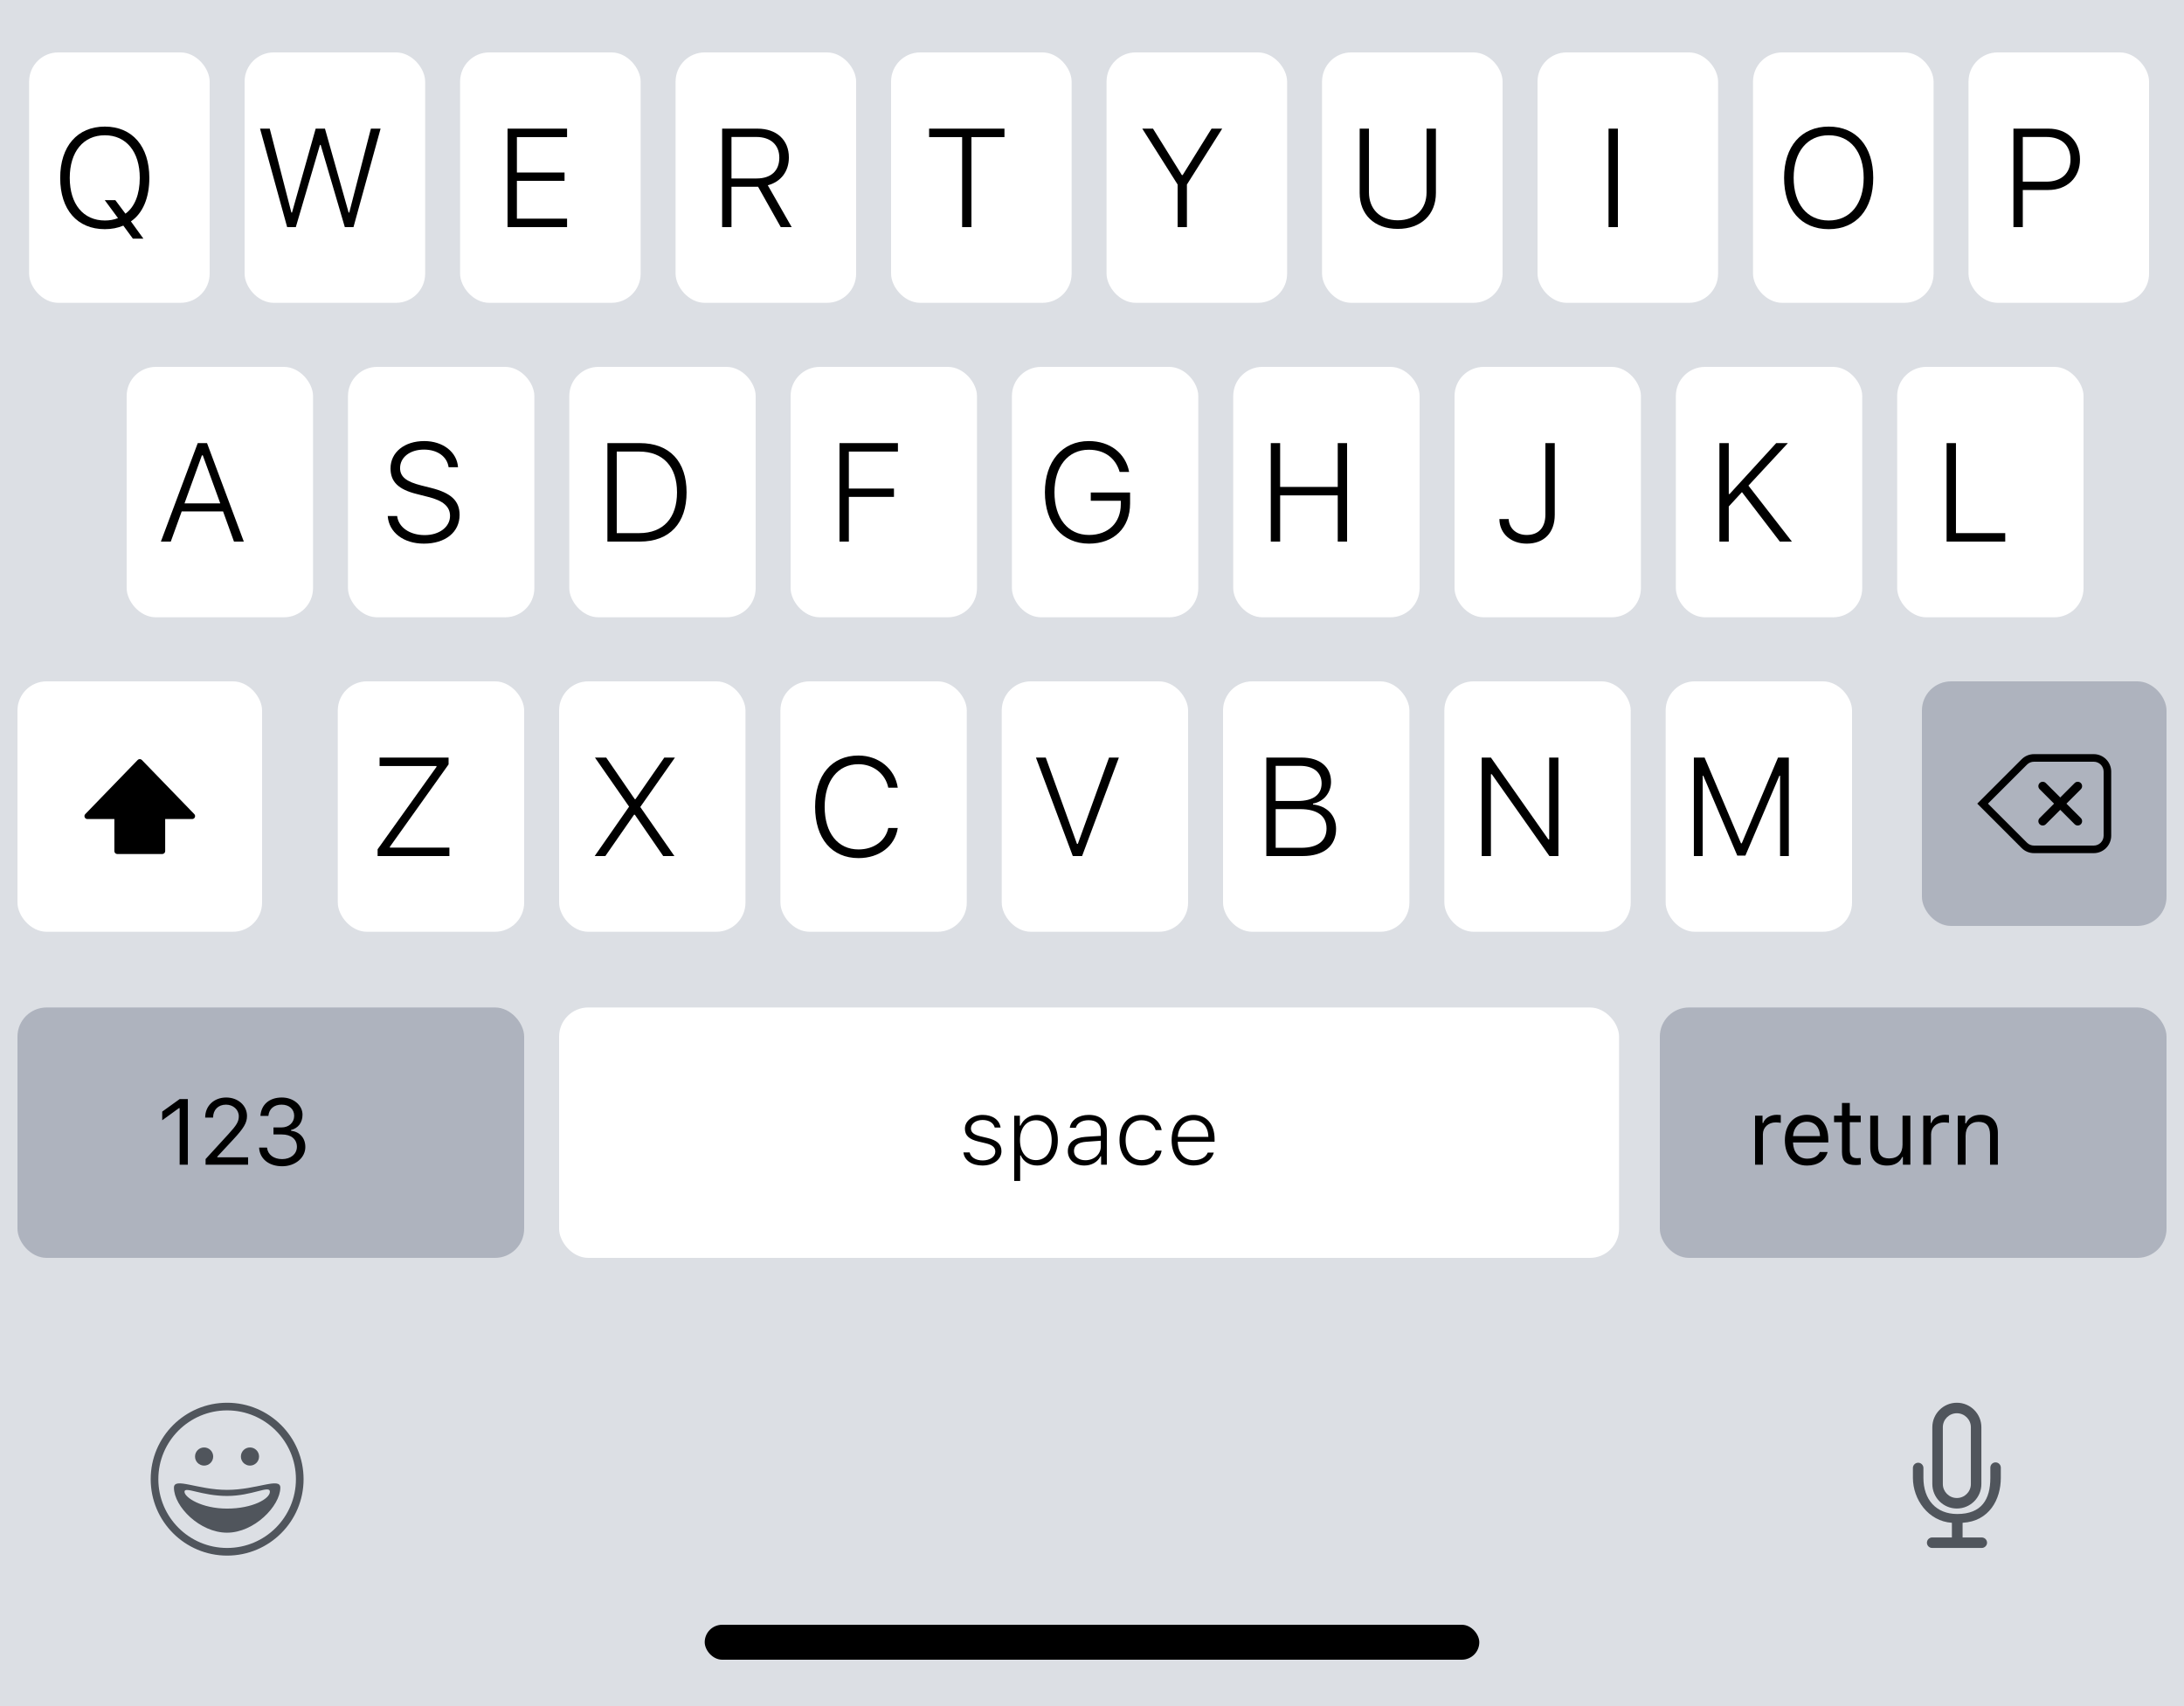 <svg width="375" height="293" viewBox="0 0 375 293" fill="none" xmlns="http://www.w3.org/2000/svg">
<g filter="url(#filter0_b)">
<rect width="375" height="293" fill="#CED2D9" fill-opacity="0.7"/>
<g filter="url(#filter1_b)">
<g filter="url(#filter2_d)">
<rect x="58" y="116" width="32" height="43" rx="5" fill="white"/>
<path d="M64.836 146H77.164V144.547H66.945V144.406L77.023 130.262V129.09H65.176V130.543H74.949V130.684L64.836 144.84V146Z" fill="black"/>
</g>
<g filter="url(#filter3_d)">
<rect x="96" y="116" width="32" height="43" rx="5" fill="white"/>
<path d="M102.109 146H103.938L108.871 138.898H109L113.875 146H115.797L109.938 137.574L115.891 129.09H114.062L109.117 136.227H108.988L104.09 129.09H102.156L108.016 137.516L102.109 146Z" fill="black"/>
</g>
<g filter="url(#filter4_d)">
<rect x="134" y="116" width="32" height="43" rx="5" fill="white"/>
<path d="M147.41 146.352C150.996 146.352 153.668 144.289 154.148 141.184H152.52C152.051 143.41 150.023 144.863 147.41 144.863C143.848 144.863 141.598 142.027 141.598 137.551C141.598 133.074 143.859 130.227 147.398 130.227C149.941 130.227 152.027 131.867 152.52 134.258H154.148C153.691 131.047 150.879 128.738 147.398 128.738C142.816 128.738 139.957 132.125 139.957 137.551C139.957 142.977 142.816 146.352 147.41 146.352Z" fill="black"/>
</g>
<g filter="url(#filter5_d)">
<rect x="172" y="116" width="32" height="43" rx="5" fill="white"/>
<path d="M185.797 146L192.113 129.09H190.426L185.07 143.902H184.918L179.562 129.09H177.875L184.203 146H185.797Z" fill="black"/>
</g>
<g filter="url(#filter6_d)">
<rect x="210" y="116" width="32" height="43" rx="5" fill="white"/>
<path d="M223.645 146C227.312 146 229.41 144.266 229.41 141.324C229.41 139.004 227.828 137.398 225.449 137.141V136.988C227.242 136.672 228.543 135.16 228.543 133.262C228.543 130.695 226.633 129.09 223.516 129.09H217.434V146H223.645ZM219.039 130.508H223.211C225.52 130.508 226.926 131.621 226.926 133.52C226.926 135.488 225.438 136.543 222.824 136.543H219.039V130.508ZM219.039 144.582V137.938H223.223C226.164 137.938 227.77 139.098 227.77 141.242C227.77 143.41 226.258 144.582 223.422 144.582H219.039Z" fill="black"/>
</g>
<g filter="url(#filter7_d)">
<rect x="248" y="116" width="32" height="43" rx="5" fill="white"/>
<path d="M255.996 146V131.949H256.148L266.039 146H267.586V129.09H266.004V143.129H265.852L255.996 129.09H254.414V146H255.996Z" fill="black"/>
</g>
<g filter="url(#filter8_d)">
<rect x="286" y="116" width="32" height="43" rx="5" fill="white"/>
<path d="M307.145 146V129.09H305.293L299.07 143.809H298.93L292.684 129.09H290.844V146H292.355V132.207H292.461L298.297 145.918H299.691L305.527 132.207H305.645V146H307.145Z" fill="black"/>
</g>
<g filter="url(#filter9_d)">
<rect x="21.75" y="62" width="32" height="43" rx="5" fill="white"/>
<path d="M40.176 92H41.863L35.547 75.09H33.953L27.625 92H29.324L31.199 86.82H38.301L40.176 92ZM34.668 77.188H34.82L37.82 85.438H31.68L34.668 77.188Z" fill="black"/>
</g>
<g filter="url(#filter10_d)">
<rect x="59.75" y="62" width="32" height="43" rx="5" fill="white"/>
<path d="M66.574 87.606C66.773 90.43 69.293 92.352 72.785 92.352C76.488 92.352 78.914 90.371 78.914 87.418C78.914 85.027 77.484 83.644 73.992 82.777L72.316 82.356C69.738 81.711 68.695 80.856 68.695 79.379C68.695 77.539 70.371 76.203 72.797 76.203C75.141 76.203 76.769 77.422 77.027 79.227H78.644C78.469 76.648 76.078 74.738 72.844 74.738C69.41 74.738 67.055 76.695 67.055 79.426C67.055 81.723 68.391 83.047 71.566 83.832L73.5 84.324C76.113 84.969 77.273 86 77.273 87.594C77.273 89.469 75.457 90.887 72.926 90.887C70.348 90.887 68.414 89.551 68.191 87.606H66.574Z" fill="black"/>
</g>
<g filter="url(#filter11_d)">
<rect x="97.75" y="62" width="32" height="43" rx="5" fill="white"/>
<path d="M104.293 75.09V92H109.859C115.027 92 117.887 88.801 117.887 83.539C117.887 78.289 115.016 75.09 109.859 75.09H104.293ZM105.898 76.543H109.766C113.891 76.543 116.246 79.18 116.246 83.551C116.246 87.922 113.902 90.547 109.766 90.547H105.898V76.543Z" fill="black"/>
</g>
<g filter="url(#filter12_d)">
<rect x="135.75" y="62" width="32" height="43" rx="5" fill="white"/>
<path d="M145.75 92V84.324H153.496V82.894H145.75V76.543H154.176V75.09H144.145V92H145.75Z" fill="black"/>
</g>
<g filter="url(#filter13_d)">
<rect x="173.75" y="62" width="32" height="43" rx="5" fill="white"/>
<path d="M194.039 85.449V83.574H187.289V84.992H192.445V85.578C192.445 88.766 190.301 90.863 186.984 90.863C183.375 90.863 181.055 87.981 181.055 83.539C181.055 79.109 183.375 76.227 186.949 76.227C189.621 76.227 191.543 77.621 192.246 80.035H193.875C193.266 76.812 190.559 74.738 186.949 74.738C182.402 74.738 179.414 78.242 179.414 83.539C179.414 88.871 182.402 92.352 186.984 92.352C191.262 92.352 194.039 89.633 194.039 85.449Z" fill="black"/>
</g>
<g filter="url(#filter14_d)">
<rect x="211.75" y="62" width="32" height="43" rx="5" fill="white"/>
<path d="M231.301 92V75.09H229.695V82.613H219.805V75.09H218.199V92H219.805V84.066H229.695V92H231.301Z" fill="black"/>
</g>
<g filter="url(#filter15_d)">
<rect x="249.75" y="62" width="32" height="43" rx="5" fill="white"/>
<path d="M257.453 88.133C257.477 90.629 259.422 92.352 262.152 92.352C265.117 92.352 266.957 90.488 266.957 87.394V75.09H265.352V87.336C265.352 89.598 264.18 90.863 262.141 90.863C260.371 90.863 259.117 89.738 259.047 88.133H257.453Z" fill="black"/>
</g>
<g filter="url(#filter16_d)">
<rect x="287.75" y="62" width="32" height="43" rx="5" fill="white"/>
<path d="M296.836 92V85.965L299.098 83.504L305.602 92H307.676L300.211 82.391L306.984 75.09H304.98L296.977 83.832H296.836V75.09H295.23V92H296.836Z" fill="black"/>
</g>
<g filter="url(#filter17_d)">
<rect x="325.75" y="62" width="32" height="43" rx="5" fill="white"/>
<path d="M344.305 90.547H335.844V75.09H334.238V92H344.305V90.547Z" fill="black"/>
</g>
<g filter="url(#filter18_d)">
<rect x="5" y="8" width="31" height="43" rx="5" fill="white"/>
<path d="M18 38.352C19.16 38.352 20.238 38.141 21.176 37.742L22.816 39.98H24.621L22.477 37.016C24.516 35.633 25.641 32.973 25.641 29.551C25.641 24.125 22.711 20.738 18 20.738C13.289 20.738 10.336 24.113 10.336 29.551C10.336 35 13.254 38.352 18 38.352ZM18.012 36.863C14.309 36.863 11.977 34.051 11.977 29.551C11.977 25.062 14.309 22.227 18 22.227C21.68 22.227 24 25.062 24 29.551C24 32.363 23.121 34.555 21.539 35.691L19.805 33.371H17.988L20.262 36.453C19.559 36.734 18.809 36.863 18.012 36.863Z" fill="black"/>
</g>
<g filter="url(#filter19_d)">
<rect x="42" y="8" width="31" height="43" rx="5" fill="white"/>
<path d="M54.941 23.879H55.059L59.207 38H60.695L65.348 21.09H63.684L59.969 35.504H59.863L55.797 21.09H54.203L50.137 35.504H50.031L46.316 21.09H44.652L49.305 38H50.793L54.941 23.879Z" fill="black"/>
</g>
<g filter="url(#filter20_d)">
<rect x="79" y="8" width="31" height="43" rx="5" fill="white"/>
<path d="M97.367 36.547H88.754V30.055H96.934V28.625H88.754V22.543H97.367V21.09H87.148V38H97.367V36.547Z" fill="black"/>
</g>
<g filter="url(#filter21_d)">
<rect x="116" y="8" width="31" height="43" rx="5" fill="white"/>
<path d="M125.598 22.52H129.852C132.312 22.52 133.812 23.867 133.812 26.082C133.812 28.344 132.371 29.645 129.922 29.645H125.598V22.52ZM125.598 31.074H129.922C130.004 31.074 130.086 31.074 130.168 31.074L134.059 38H135.934L131.832 30.816C134.094 30.219 135.453 28.426 135.453 26.035C135.453 23.023 133.344 21.09 130.051 21.09H123.992V38H125.598V31.074Z" fill="black"/>
</g>
<g filter="url(#filter22_d)">
<rect x="153" y="8" width="31" height="43" rx="5" fill="white"/>
<path d="M166.797 38V22.543H172.469V21.09H159.531V22.543H165.203V38H166.797Z" fill="black"/>
</g>
<g filter="url(#filter23_d)">
<rect x="190" y="8" width="31" height="43" rx="5" fill="white"/>
<path d="M203.797 38V30.688L209.855 21.09H208.027L203.07 29.059H202.93L197.973 21.09H196.133L202.203 30.688V38H203.797Z" fill="black"/>
</g>
<g filter="url(#filter24_d)">
<rect x="227" y="8" width="31" height="43" rx="5" fill="white"/>
<path d="M235.055 21.09H233.461V32.141C233.461 35.809 235.957 38.305 240 38.305C244.043 38.305 246.551 35.809 246.551 32.141V21.09H244.945V32.035C244.945 34.871 243.059 36.828 240 36.828C236.941 36.828 235.055 34.871 235.055 32.035V21.09Z" fill="black"/>
</g>
<g filter="url(#filter25_d)">
<rect x="264" y="8" width="31" height="43" rx="5" fill="white"/>
<path d="M277.797 38V21.09H276.191V38H277.797Z" fill="black"/>
</g>
<g filter="url(#filter26_d)">
<rect x="301" y="8" width="31" height="43" rx="5" fill="white"/>
<path d="M314 20.738C309.289 20.738 306.336 24.125 306.336 29.539C306.336 34.941 309.23 38.352 314 38.352C318.758 38.352 321.641 34.93 321.641 29.539C321.641 24.137 318.746 20.738 314 20.738ZM314 22.227C317.703 22.227 320 25.062 320 29.539C320 33.992 317.715 36.863 314 36.863C310.262 36.863 307.977 33.992 307.977 29.539C307.977 25.062 310.309 22.227 314 22.227Z" fill="black"/>
</g>
<g filter="url(#filter27_d)">
<rect x="338" y="8" width="31" height="43" rx="5" fill="white"/>
<path d="M345.715 21.09V38H347.32V31.625H351.703C354.926 31.625 357.141 29.492 357.141 26.387C357.141 23.234 354.961 21.09 351.727 21.09H345.715ZM347.32 22.52H351.34C353.977 22.52 355.512 23.949 355.512 26.387C355.512 28.766 353.941 30.195 351.34 30.195H347.32V22.52Z" fill="black"/>
</g>
<g filter="url(#filter28_d)">
<rect x="3" y="116" width="42" height="43" rx="5" fill="white"/>
<path d="M19.637 139.643H15.001C14.559 139.643 14.335 139.112 14.642 138.795L23.641 129.502C23.837 129.299 24.163 129.299 24.359 129.502L33.358 138.795C33.665 139.112 33.441 139.643 32.999 139.643H28.363V145.15C28.363 145.426 28.139 145.65 27.863 145.65H20.137C19.861 145.65 19.637 145.426 19.637 145.15V139.643Z" fill="black"/>
</g>
<g filter="url(#filter29_d)">
<rect x="330" y="116" width="42" height="42" rx="5" fill="#AEB3BE"/>
<path d="M350.214 134.525C349.922 134.232 349.922 133.757 350.214 133.464C350.507 133.172 350.982 133.172 351.275 133.464L353.75 135.939L356.225 133.464C356.518 133.172 356.993 133.172 357.286 133.464C357.578 133.757 357.578 134.232 357.286 134.525L354.811 137L357.286 139.475C357.578 139.768 357.578 140.243 357.286 140.536C356.993 140.828 356.518 140.828 356.225 140.536L353.75 138.061L351.275 140.536C350.982 140.828 350.507 140.828 350.214 140.536C349.922 140.243 349.922 139.768 350.214 139.475L352.689 137L350.214 134.525Z" fill="black"/>
<path fill-rule="evenodd" clip-rule="evenodd" d="M347.121 129.379L339.5 137L347.121 144.621C347.684 145.184 348.447 145.5 349.243 145.5H359.5C361.157 145.5 362.5 144.157 362.5 142.5V131.5C362.5 129.843 361.157 128.5 359.5 128.5H349.243C348.447 128.5 347.684 128.816 347.121 129.379ZM359.5 144.2H349.243C348.792 144.2 348.359 144.021 348.041 143.702L341.339 137L348.041 130.298C348.359 129.979 348.792 129.8 349.243 129.8H359.5C360.439 129.8 361.2 130.561 361.2 131.5V142.5C361.2 143.439 360.439 144.2 359.5 144.2Z" fill="black"/>
</g>
</g>
<rect x="121" y="279" width="133" height="6" rx="3" fill="black"/>
<path fill-rule="evenodd" clip-rule="evenodd" d="M335.998 240.875C333.677 240.875 331.787 242.759 331.787 245.084V254.83C331.787 257.155 333.672 259.039 335.998 259.039C338.319 259.039 340.209 257.155 340.209 254.83V245.084C340.209 242.759 338.323 240.875 335.998 240.875ZM333.592 245.078V254.836C333.592 256.15 334.669 257.234 335.998 257.234C337.336 257.234 338.404 256.16 338.404 254.836V245.078C338.404 243.764 337.327 242.68 335.998 242.68C334.66 242.68 333.592 243.754 333.592 245.078Z" fill="#50555C"/>
<path d="M336.984 264.007V261.49C341.578 261.228 343.547 257.46 343.547 253.778V252.08C343.548 252.067 343.548 252.053 343.547 252.04L343.547 252.02C343.547 251.521 343.14 251.117 342.641 251.117C342.143 251.117 341.749 251.521 341.749 252.02V253.777C341.749 257.459 340.266 259.98 336.066 259.98C332.391 259.98 330.258 257.459 330.258 253.777V252.08C330.258 251.581 329.854 251.177 329.355 251.177C328.857 251.177 328.453 251.581 328.453 252.08V253.778C328.453 257.464 331.078 261.228 335.147 261.49V264.007H331.765C331.273 264.007 330.859 264.411 330.859 264.91C330.859 265.412 331.265 265.812 331.765 265.812H340.266C340.757 265.812 341.184 265.408 341.184 264.91C341.184 264.408 340.766 264.007 340.266 264.007H336.984Z" fill="#50555C"/>
<path fill-rule="evenodd" clip-rule="evenodd" d="M39 267.125C31.751 267.125 25.875 261.249 25.875 254C25.875 246.751 31.751 240.875 39 240.875C46.249 240.875 52.125 246.751 52.125 254C52.125 261.249 46.249 267.125 39 267.125ZM39 265.812C45.524 265.812 50.812 260.524 50.812 254C50.812 247.476 45.524 242.188 39 242.188C32.476 242.188 27.188 247.476 27.188 254C27.188 260.524 32.476 265.812 39 265.812ZM38.984 263.188C34.307 263.188 29.867 258.701 29.867 255.459C29.867 253.598 33.91 255.837 38.984 255.837C44.059 255.837 48.146 253.601 48.133 255.459C48.11 258.601 43.662 263.188 38.984 263.188ZM38.984 259.053C43.334 259.053 46.342 257.372 46.342 256.159C46.342 254.947 43.334 256.882 38.984 256.882C34.635 256.882 31.677 255.179 31.677 256.159C31.677 257.139 34.635 259.053 38.984 259.053ZM35.046 251.67C34.185 251.67 33.487 250.972 33.487 250.112C33.487 249.251 34.185 248.553 35.046 248.553C35.907 248.553 36.605 249.251 36.605 250.112C36.605 250.972 35.907 251.67 35.046 251.67ZM42.921 251.67C42.06 251.67 41.362 250.972 41.362 250.112C41.362 249.251 42.06 248.553 42.921 248.553C43.782 248.553 44.48 249.251 44.48 250.112C44.48 250.972 43.782 251.67 42.921 251.67Z" fill="#50555C"/>
<g filter="url(#filter30_d)">
<rect x="96" y="172" width="182" height="43" rx="5" fill="white"/>
<path d="M165.68 192.812C165.68 194 166.414 194.641 167.977 195.016L169.25 195.32C170.375 195.586 170.898 196.016 170.898 196.75C170.898 197.633 169.969 198.266 168.734 198.266C167.516 198.266 166.711 197.734 166.484 196.891H165.422C165.594 198.273 166.867 199.141 168.703 199.141C170.539 199.141 171.953 198.125 171.953 196.672C171.953 195.453 171.164 194.797 169.539 194.406L168.383 194.133C167.258 193.867 166.711 193.469 166.711 192.773C166.711 191.93 167.609 191.32 168.711 191.32C169.828 191.32 170.609 191.836 170.797 192.625H171.805C171.617 191.289 170.414 190.445 168.719 190.445C167.023 190.445 165.68 191.461 165.68 192.812ZM178.094 190.445C176.812 190.445 175.727 191.156 175.211 192.305H175.117V190.586H174.141V201.789H175.164V197.398H175.258C175.727 198.484 176.789 199.141 178.094 199.141C180.219 199.141 181.633 197.406 181.633 194.789C181.633 192.172 180.227 190.445 178.094 190.445ZM177.867 198.211C176.227 198.211 175.133 196.852 175.133 194.789C175.133 192.727 176.227 191.367 177.875 191.367C179.531 191.367 180.578 192.695 180.578 194.797C180.578 196.891 179.531 198.211 177.867 198.211ZM186.359 198.234C185.227 198.234 184.406 197.625 184.406 196.656C184.406 195.695 185.094 195.164 186.523 195.062L189.016 194.883V195.867C189.016 197.203 187.867 198.234 186.359 198.234ZM186.188 199.141C187.422 199.141 188.453 198.555 188.969 197.555H189.062V199H190.047V193.227C190.047 191.477 188.93 190.445 186.953 190.445C185.188 190.445 183.883 191.328 183.688 192.664H184.727C184.93 191.852 185.766 191.359 186.922 191.359C188.289 191.359 189.016 192.031 189.016 193.234V194.047L186.383 194.219C184.438 194.352 183.352 195.203 183.352 196.672C183.352 198.18 184.539 199.141 186.188 199.141ZM199.461 193.062C199.211 191.594 197.938 190.445 196.008 190.445C193.688 190.445 192.219 192.133 192.219 194.766C192.219 197.438 193.695 199.141 196.016 199.141C197.938 199.141 199.195 198.086 199.453 196.578H198.414C198.156 197.609 197.25 198.211 196.008 198.211C194.344 198.211 193.273 196.867 193.273 194.766C193.273 192.688 194.336 191.367 196.008 191.367C197.297 191.367 198.164 192.094 198.422 193.062H199.461ZM204.922 191.352C206.445 191.352 207.453 192.484 207.477 194.219H202.234C202.328 192.484 203.391 191.352 204.922 191.352ZM207.375 196.922C207.016 197.75 206.156 198.227 204.961 198.227C203.336 198.227 202.281 197.008 202.227 195.109V195.062H208.547V194.609C208.547 192.039 207.172 190.445 204.93 190.445C202.641 190.445 201.172 192.156 201.172 194.797C201.172 197.453 202.625 199.141 204.938 199.141C206.703 199.141 208 198.289 208.414 196.922H207.375Z" fill="black"/>
</g>
<g filter="url(#filter31_d)">
<rect x="285" y="172" width="87" height="43" rx="5" fill="#AEB3BE"/>
<path d="M301.351 199H302.694V193.781C302.694 192.594 303.624 191.734 304.905 191.734C305.171 191.734 305.655 191.781 305.765 191.812V190.469C305.593 190.445 305.312 190.43 305.093 190.43C303.976 190.43 303.007 191.008 302.757 191.828H302.632V190.578H301.351V199ZM310.249 191.617C311.585 191.617 312.476 192.602 312.507 194.094H307.867C307.968 192.602 308.906 191.617 310.249 191.617ZM312.468 196.82C312.117 197.562 311.382 197.961 310.296 197.961C308.867 197.961 307.937 196.906 307.867 195.242V195.18H313.921V194.664C313.921 192.047 312.538 190.43 310.265 190.43C307.952 190.43 306.468 192.148 306.468 194.797C306.468 197.461 307.929 199.148 310.265 199.148C312.109 199.148 313.406 198.266 313.812 196.82H312.468ZM316.273 188.398V190.578H314.914V191.703H316.273V196.812C316.273 198.422 316.968 199.062 318.703 199.062C318.968 199.062 319.226 199.031 319.492 198.984V197.852C319.242 197.875 319.109 197.883 318.867 197.883C317.992 197.883 317.617 197.461 317.617 196.469V191.703H319.492V190.578H317.617V188.398H316.273ZM328.016 190.578H326.672V195.562C326.672 197.039 325.859 197.922 324.375 197.922C323.031 197.922 322.469 197.219 322.469 195.703V190.578H321.125V196.031C321.125 198.023 322.109 199.148 324 199.148C325.289 199.148 326.188 198.617 326.609 197.68H326.734V199H328.016V190.578ZM330.227 199H331.571V193.781C331.571 192.594 332.5 191.734 333.782 191.734C334.047 191.734 334.532 191.781 334.641 191.812V190.469C334.469 190.445 334.188 190.43 333.969 190.43C332.852 190.43 331.883 191.008 331.633 191.828H331.508V190.578H330.227V199ZM336.157 199H337.501V194.016C337.501 192.539 338.368 191.641 339.712 191.641C341.055 191.641 341.696 192.359 341.696 193.875V199H343.04V193.547C343.04 191.547 341.985 190.43 340.094 190.43C338.805 190.43 337.985 190.977 337.563 191.906H337.438V190.578H336.157V199Z" fill="black"/>
</g>
<g filter="url(#filter32_d)">
<rect x="3" y="172" width="87" height="43" rx="5" fill="#AEB3BE"/>
<path d="M30.847 199H32.253V187.727H30.855L27.855 189.883V191.367L30.722 189.289H30.847V199ZM35.23 190.898V190.906H36.59V190.898C36.59 189.57 37.48 188.688 38.801 188.688C40.043 188.688 41.004 189.555 41.004 190.68C41.004 191.586 40.652 192.195 39.199 193.773L35.301 198.031V199H42.597V197.734H37.316V197.609L40.027 194.695C41.879 192.711 42.41 191.797 42.41 190.625C42.41 188.836 40.863 187.461 38.84 187.461C36.746 187.461 35.23 188.898 35.23 190.898ZM46.957 193.805H48.387C49.988 193.805 50.981 194.617 50.981 195.922C50.981 197.156 49.926 198.039 48.442 198.039C46.988 198.039 45.973 197.266 45.848 196.062H44.488C44.59 197.992 46.168 199.266 48.457 199.266C50.684 199.266 52.426 197.82 52.426 195.961C52.426 194.422 51.496 193.359 49.965 193.164V193.039C51.199 192.742 51.942 191.758 51.942 190.414C51.942 188.773 50.371 187.461 48.403 187.461C46.254 187.461 44.856 188.664 44.715 190.617H46.082C46.199 189.406 47.051 188.688 48.348 188.688C49.645 188.688 50.512 189.453 50.512 190.602C50.512 191.773 49.606 192.602 48.324 192.602H46.957V193.805Z" fill="black"/>
</g>
</g>
<defs>
<filter id="filter0_b" x="-70" y="-70" width="515" height="433" filterUnits="userSpaceOnUse" color-interpolation-filters="sRGB">
<feFlood flood-opacity="0" result="BackgroundImageFix"/>
<feGaussianBlur in="BackgroundImage" stdDeviation="35"/>
<feComposite in2="SourceAlpha" operator="in" result="effect1_backgroundBlur"/>
<feBlend mode="normal" in="SourceGraphic" in2="effect1_backgroundBlur" result="shape"/>
</filter>
<filter id="filter1_b" x="-70" y="-70" width="515" height="309" filterUnits="userSpaceOnUse" color-interpolation-filters="sRGB">
<feFlood flood-opacity="0" result="BackgroundImageFix"/>
<feGaussianBlur in="BackgroundImage" stdDeviation="35"/>
<feComposite in2="SourceAlpha" operator="in" result="effect1_backgroundBlur"/>
<feBlend mode="normal" in="SourceGraphic" in2="effect1_backgroundBlur" result="shape"/>
</filter>
<filter id="filter2_d" x="58" y="116" width="32" height="44" filterUnits="userSpaceOnUse" color-interpolation-filters="sRGB">
<feFlood flood-opacity="0" result="BackgroundImageFix"/>
<feColorMatrix in="SourceAlpha" type="matrix" values="0 0 0 0 0 0 0 0 0 0 0 0 0 0 0 0 0 0 127 0"/>
<feOffset dy="1"/>
<feColorMatrix type="matrix" values="0 0 0 0 0 0 0 0 0 0 0 0 0 0 0 0 0 0 0.3 0"/>
<feBlend mode="normal" in2="BackgroundImageFix" result="effect1_dropShadow"/>
<feBlend mode="normal" in="SourceGraphic" in2="effect1_dropShadow" result="shape"/>
</filter>
<filter id="filter3_d" x="96" y="116" width="32" height="44" filterUnits="userSpaceOnUse" color-interpolation-filters="sRGB">
<feFlood flood-opacity="0" result="BackgroundImageFix"/>
<feColorMatrix in="SourceAlpha" type="matrix" values="0 0 0 0 0 0 0 0 0 0 0 0 0 0 0 0 0 0 127 0"/>
<feOffset dy="1"/>
<feColorMatrix type="matrix" values="0 0 0 0 0 0 0 0 0 0 0 0 0 0 0 0 0 0 0.3 0"/>
<feBlend mode="normal" in2="BackgroundImageFix" result="effect1_dropShadow"/>
<feBlend mode="normal" in="SourceGraphic" in2="effect1_dropShadow" result="shape"/>
</filter>
<filter id="filter4_d" x="134" y="116" width="32" height="44" filterUnits="userSpaceOnUse" color-interpolation-filters="sRGB">
<feFlood flood-opacity="0" result="BackgroundImageFix"/>
<feColorMatrix in="SourceAlpha" type="matrix" values="0 0 0 0 0 0 0 0 0 0 0 0 0 0 0 0 0 0 127 0"/>
<feOffset dy="1"/>
<feColorMatrix type="matrix" values="0 0 0 0 0 0 0 0 0 0 0 0 0 0 0 0 0 0 0.3 0"/>
<feBlend mode="normal" in2="BackgroundImageFix" result="effect1_dropShadow"/>
<feBlend mode="normal" in="SourceGraphic" in2="effect1_dropShadow" result="shape"/>
</filter>
<filter id="filter5_d" x="172" y="116" width="32" height="44" filterUnits="userSpaceOnUse" color-interpolation-filters="sRGB">
<feFlood flood-opacity="0" result="BackgroundImageFix"/>
<feColorMatrix in="SourceAlpha" type="matrix" values="0 0 0 0 0 0 0 0 0 0 0 0 0 0 0 0 0 0 127 0"/>
<feOffset dy="1"/>
<feColorMatrix type="matrix" values="0 0 0 0 0 0 0 0 0 0 0 0 0 0 0 0 0 0 0.3 0"/>
<feBlend mode="normal" in2="BackgroundImageFix" result="effect1_dropShadow"/>
<feBlend mode="normal" in="SourceGraphic" in2="effect1_dropShadow" result="shape"/>
</filter>
<filter id="filter6_d" x="210" y="116" width="32" height="44" filterUnits="userSpaceOnUse" color-interpolation-filters="sRGB">
<feFlood flood-opacity="0" result="BackgroundImageFix"/>
<feColorMatrix in="SourceAlpha" type="matrix" values="0 0 0 0 0 0 0 0 0 0 0 0 0 0 0 0 0 0 127 0"/>
<feOffset dy="1"/>
<feColorMatrix type="matrix" values="0 0 0 0 0 0 0 0 0 0 0 0 0 0 0 0 0 0 0.3 0"/>
<feBlend mode="normal" in2="BackgroundImageFix" result="effect1_dropShadow"/>
<feBlend mode="normal" in="SourceGraphic" in2="effect1_dropShadow" result="shape"/>
</filter>
<filter id="filter7_d" x="248" y="116" width="32" height="44" filterUnits="userSpaceOnUse" color-interpolation-filters="sRGB">
<feFlood flood-opacity="0" result="BackgroundImageFix"/>
<feColorMatrix in="SourceAlpha" type="matrix" values="0 0 0 0 0 0 0 0 0 0 0 0 0 0 0 0 0 0 127 0"/>
<feOffset dy="1"/>
<feColorMatrix type="matrix" values="0 0 0 0 0 0 0 0 0 0 0 0 0 0 0 0 0 0 0.3 0"/>
<feBlend mode="normal" in2="BackgroundImageFix" result="effect1_dropShadow"/>
<feBlend mode="normal" in="SourceGraphic" in2="effect1_dropShadow" result="shape"/>
</filter>
<filter id="filter8_d" x="286" y="116" width="32" height="44" filterUnits="userSpaceOnUse" color-interpolation-filters="sRGB">
<feFlood flood-opacity="0" result="BackgroundImageFix"/>
<feColorMatrix in="SourceAlpha" type="matrix" values="0 0 0 0 0 0 0 0 0 0 0 0 0 0 0 0 0 0 127 0"/>
<feOffset dy="1"/>
<feColorMatrix type="matrix" values="0 0 0 0 0 0 0 0 0 0 0 0 0 0 0 0 0 0 0.3 0"/>
<feBlend mode="normal" in2="BackgroundImageFix" result="effect1_dropShadow"/>
<feBlend mode="normal" in="SourceGraphic" in2="effect1_dropShadow" result="shape"/>
</filter>
<filter id="filter9_d" x="21.75" y="62" width="32" height="44" filterUnits="userSpaceOnUse" color-interpolation-filters="sRGB">
<feFlood flood-opacity="0" result="BackgroundImageFix"/>
<feColorMatrix in="SourceAlpha" type="matrix" values="0 0 0 0 0 0 0 0 0 0 0 0 0 0 0 0 0 0 127 0"/>
<feOffset dy="1"/>
<feColorMatrix type="matrix" values="0 0 0 0 0 0 0 0 0 0 0 0 0 0 0 0 0 0 0.3 0"/>
<feBlend mode="normal" in2="BackgroundImageFix" result="effect1_dropShadow"/>
<feBlend mode="normal" in="SourceGraphic" in2="effect1_dropShadow" result="shape"/>
</filter>
<filter id="filter10_d" x="59.75" y="62" width="32" height="44" filterUnits="userSpaceOnUse" color-interpolation-filters="sRGB">
<feFlood flood-opacity="0" result="BackgroundImageFix"/>
<feColorMatrix in="SourceAlpha" type="matrix" values="0 0 0 0 0 0 0 0 0 0 0 0 0 0 0 0 0 0 127 0"/>
<feOffset dy="1"/>
<feColorMatrix type="matrix" values="0 0 0 0 0 0 0 0 0 0 0 0 0 0 0 0 0 0 0.3 0"/>
<feBlend mode="normal" in2="BackgroundImageFix" result="effect1_dropShadow"/>
<feBlend mode="normal" in="SourceGraphic" in2="effect1_dropShadow" result="shape"/>
</filter>
<filter id="filter11_d" x="97.75" y="62" width="32" height="44" filterUnits="userSpaceOnUse" color-interpolation-filters="sRGB">
<feFlood flood-opacity="0" result="BackgroundImageFix"/>
<feColorMatrix in="SourceAlpha" type="matrix" values="0 0 0 0 0 0 0 0 0 0 0 0 0 0 0 0 0 0 127 0"/>
<feOffset dy="1"/>
<feColorMatrix type="matrix" values="0 0 0 0 0 0 0 0 0 0 0 0 0 0 0 0 0 0 0.3 0"/>
<feBlend mode="normal" in2="BackgroundImageFix" result="effect1_dropShadow"/>
<feBlend mode="normal" in="SourceGraphic" in2="effect1_dropShadow" result="shape"/>
</filter>
<filter id="filter12_d" x="135.75" y="62" width="32" height="44" filterUnits="userSpaceOnUse" color-interpolation-filters="sRGB">
<feFlood flood-opacity="0" result="BackgroundImageFix"/>
<feColorMatrix in="SourceAlpha" type="matrix" values="0 0 0 0 0 0 0 0 0 0 0 0 0 0 0 0 0 0 127 0"/>
<feOffset dy="1"/>
<feColorMatrix type="matrix" values="0 0 0 0 0 0 0 0 0 0 0 0 0 0 0 0 0 0 0.3 0"/>
<feBlend mode="normal" in2="BackgroundImageFix" result="effect1_dropShadow"/>
<feBlend mode="normal" in="SourceGraphic" in2="effect1_dropShadow" result="shape"/>
</filter>
<filter id="filter13_d" x="173.75" y="62" width="32" height="44" filterUnits="userSpaceOnUse" color-interpolation-filters="sRGB">
<feFlood flood-opacity="0" result="BackgroundImageFix"/>
<feColorMatrix in="SourceAlpha" type="matrix" values="0 0 0 0 0 0 0 0 0 0 0 0 0 0 0 0 0 0 127 0"/>
<feOffset dy="1"/>
<feColorMatrix type="matrix" values="0 0 0 0 0 0 0 0 0 0 0 0 0 0 0 0 0 0 0.3 0"/>
<feBlend mode="normal" in2="BackgroundImageFix" result="effect1_dropShadow"/>
<feBlend mode="normal" in="SourceGraphic" in2="effect1_dropShadow" result="shape"/>
</filter>
<filter id="filter14_d" x="211.75" y="62" width="32" height="44" filterUnits="userSpaceOnUse" color-interpolation-filters="sRGB">
<feFlood flood-opacity="0" result="BackgroundImageFix"/>
<feColorMatrix in="SourceAlpha" type="matrix" values="0 0 0 0 0 0 0 0 0 0 0 0 0 0 0 0 0 0 127 0"/>
<feOffset dy="1"/>
<feColorMatrix type="matrix" values="0 0 0 0 0 0 0 0 0 0 0 0 0 0 0 0 0 0 0.3 0"/>
<feBlend mode="normal" in2="BackgroundImageFix" result="effect1_dropShadow"/>
<feBlend mode="normal" in="SourceGraphic" in2="effect1_dropShadow" result="shape"/>
</filter>
<filter id="filter15_d" x="249.75" y="62" width="32" height="44" filterUnits="userSpaceOnUse" color-interpolation-filters="sRGB">
<feFlood flood-opacity="0" result="BackgroundImageFix"/>
<feColorMatrix in="SourceAlpha" type="matrix" values="0 0 0 0 0 0 0 0 0 0 0 0 0 0 0 0 0 0 127 0"/>
<feOffset dy="1"/>
<feColorMatrix type="matrix" values="0 0 0 0 0 0 0 0 0 0 0 0 0 0 0 0 0 0 0.3 0"/>
<feBlend mode="normal" in2="BackgroundImageFix" result="effect1_dropShadow"/>
<feBlend mode="normal" in="SourceGraphic" in2="effect1_dropShadow" result="shape"/>
</filter>
<filter id="filter16_d" x="287.75" y="62" width="32" height="44" filterUnits="userSpaceOnUse" color-interpolation-filters="sRGB">
<feFlood flood-opacity="0" result="BackgroundImageFix"/>
<feColorMatrix in="SourceAlpha" type="matrix" values="0 0 0 0 0 0 0 0 0 0 0 0 0 0 0 0 0 0 127 0"/>
<feOffset dy="1"/>
<feColorMatrix type="matrix" values="0 0 0 0 0 0 0 0 0 0 0 0 0 0 0 0 0 0 0.3 0"/>
<feBlend mode="normal" in2="BackgroundImageFix" result="effect1_dropShadow"/>
<feBlend mode="normal" in="SourceGraphic" in2="effect1_dropShadow" result="shape"/>
</filter>
<filter id="filter17_d" x="325.75" y="62" width="32" height="44" filterUnits="userSpaceOnUse" color-interpolation-filters="sRGB">
<feFlood flood-opacity="0" result="BackgroundImageFix"/>
<feColorMatrix in="SourceAlpha" type="matrix" values="0 0 0 0 0 0 0 0 0 0 0 0 0 0 0 0 0 0 127 0"/>
<feOffset dy="1"/>
<feColorMatrix type="matrix" values="0 0 0 0 0 0 0 0 0 0 0 0 0 0 0 0 0 0 0.3 0"/>
<feBlend mode="normal" in2="BackgroundImageFix" result="effect1_dropShadow"/>
<feBlend mode="normal" in="SourceGraphic" in2="effect1_dropShadow" result="shape"/>
</filter>
<filter id="filter18_d" x="5" y="8" width="31" height="44" filterUnits="userSpaceOnUse" color-interpolation-filters="sRGB">
<feFlood flood-opacity="0" result="BackgroundImageFix"/>
<feColorMatrix in="SourceAlpha" type="matrix" values="0 0 0 0 0 0 0 0 0 0 0 0 0 0 0 0 0 0 127 0"/>
<feOffset dy="1"/>
<feColorMatrix type="matrix" values="0 0 0 0 0 0 0 0 0 0 0 0 0 0 0 0 0 0 0.3 0"/>
<feBlend mode="normal" in2="BackgroundImageFix" result="effect1_dropShadow"/>
<feBlend mode="normal" in="SourceGraphic" in2="effect1_dropShadow" result="shape"/>
</filter>
<filter id="filter19_d" x="42" y="8" width="31" height="44" filterUnits="userSpaceOnUse" color-interpolation-filters="sRGB">
<feFlood flood-opacity="0" result="BackgroundImageFix"/>
<feColorMatrix in="SourceAlpha" type="matrix" values="0 0 0 0 0 0 0 0 0 0 0 0 0 0 0 0 0 0 127 0"/>
<feOffset dy="1"/>
<feColorMatrix type="matrix" values="0 0 0 0 0 0 0 0 0 0 0 0 0 0 0 0 0 0 0.3 0"/>
<feBlend mode="normal" in2="BackgroundImageFix" result="effect1_dropShadow"/>
<feBlend mode="normal" in="SourceGraphic" in2="effect1_dropShadow" result="shape"/>
</filter>
<filter id="filter20_d" x="79" y="8" width="31" height="44" filterUnits="userSpaceOnUse" color-interpolation-filters="sRGB">
<feFlood flood-opacity="0" result="BackgroundImageFix"/>
<feColorMatrix in="SourceAlpha" type="matrix" values="0 0 0 0 0 0 0 0 0 0 0 0 0 0 0 0 0 0 127 0"/>
<feOffset dy="1"/>
<feColorMatrix type="matrix" values="0 0 0 0 0 0 0 0 0 0 0 0 0 0 0 0 0 0 0.3 0"/>
<feBlend mode="normal" in2="BackgroundImageFix" result="effect1_dropShadow"/>
<feBlend mode="normal" in="SourceGraphic" in2="effect1_dropShadow" result="shape"/>
</filter>
<filter id="filter21_d" x="116" y="8" width="31" height="44" filterUnits="userSpaceOnUse" color-interpolation-filters="sRGB">
<feFlood flood-opacity="0" result="BackgroundImageFix"/>
<feColorMatrix in="SourceAlpha" type="matrix" values="0 0 0 0 0 0 0 0 0 0 0 0 0 0 0 0 0 0 127 0"/>
<feOffset dy="1"/>
<feColorMatrix type="matrix" values="0 0 0 0 0 0 0 0 0 0 0 0 0 0 0 0 0 0 0.3 0"/>
<feBlend mode="normal" in2="BackgroundImageFix" result="effect1_dropShadow"/>
<feBlend mode="normal" in="SourceGraphic" in2="effect1_dropShadow" result="shape"/>
</filter>
<filter id="filter22_d" x="153" y="8" width="31" height="44" filterUnits="userSpaceOnUse" color-interpolation-filters="sRGB">
<feFlood flood-opacity="0" result="BackgroundImageFix"/>
<feColorMatrix in="SourceAlpha" type="matrix" values="0 0 0 0 0 0 0 0 0 0 0 0 0 0 0 0 0 0 127 0"/>
<feOffset dy="1"/>
<feColorMatrix type="matrix" values="0 0 0 0 0 0 0 0 0 0 0 0 0 0 0 0 0 0 0.3 0"/>
<feBlend mode="normal" in2="BackgroundImageFix" result="effect1_dropShadow"/>
<feBlend mode="normal" in="SourceGraphic" in2="effect1_dropShadow" result="shape"/>
</filter>
<filter id="filter23_d" x="190" y="8" width="31" height="44" filterUnits="userSpaceOnUse" color-interpolation-filters="sRGB">
<feFlood flood-opacity="0" result="BackgroundImageFix"/>
<feColorMatrix in="SourceAlpha" type="matrix" values="0 0 0 0 0 0 0 0 0 0 0 0 0 0 0 0 0 0 127 0"/>
<feOffset dy="1"/>
<feColorMatrix type="matrix" values="0 0 0 0 0 0 0 0 0 0 0 0 0 0 0 0 0 0 0.3 0"/>
<feBlend mode="normal" in2="BackgroundImageFix" result="effect1_dropShadow"/>
<feBlend mode="normal" in="SourceGraphic" in2="effect1_dropShadow" result="shape"/>
</filter>
<filter id="filter24_d" x="227" y="8" width="31" height="44" filterUnits="userSpaceOnUse" color-interpolation-filters="sRGB">
<feFlood flood-opacity="0" result="BackgroundImageFix"/>
<feColorMatrix in="SourceAlpha" type="matrix" values="0 0 0 0 0 0 0 0 0 0 0 0 0 0 0 0 0 0 127 0"/>
<feOffset dy="1"/>
<feColorMatrix type="matrix" values="0 0 0 0 0 0 0 0 0 0 0 0 0 0 0 0 0 0 0.3 0"/>
<feBlend mode="normal" in2="BackgroundImageFix" result="effect1_dropShadow"/>
<feBlend mode="normal" in="SourceGraphic" in2="effect1_dropShadow" result="shape"/>
</filter>
<filter id="filter25_d" x="264" y="8" width="31" height="44" filterUnits="userSpaceOnUse" color-interpolation-filters="sRGB">
<feFlood flood-opacity="0" result="BackgroundImageFix"/>
<feColorMatrix in="SourceAlpha" type="matrix" values="0 0 0 0 0 0 0 0 0 0 0 0 0 0 0 0 0 0 127 0"/>
<feOffset dy="1"/>
<feColorMatrix type="matrix" values="0 0 0 0 0 0 0 0 0 0 0 0 0 0 0 0 0 0 0.3 0"/>
<feBlend mode="normal" in2="BackgroundImageFix" result="effect1_dropShadow"/>
<feBlend mode="normal" in="SourceGraphic" in2="effect1_dropShadow" result="shape"/>
</filter>
<filter id="filter26_d" x="301" y="8" width="31" height="44" filterUnits="userSpaceOnUse" color-interpolation-filters="sRGB">
<feFlood flood-opacity="0" result="BackgroundImageFix"/>
<feColorMatrix in="SourceAlpha" type="matrix" values="0 0 0 0 0 0 0 0 0 0 0 0 0 0 0 0 0 0 127 0"/>
<feOffset dy="1"/>
<feColorMatrix type="matrix" values="0 0 0 0 0 0 0 0 0 0 0 0 0 0 0 0 0 0 0.3 0"/>
<feBlend mode="normal" in2="BackgroundImageFix" result="effect1_dropShadow"/>
<feBlend mode="normal" in="SourceGraphic" in2="effect1_dropShadow" result="shape"/>
</filter>
<filter id="filter27_d" x="338" y="8" width="31" height="44" filterUnits="userSpaceOnUse" color-interpolation-filters="sRGB">
<feFlood flood-opacity="0" result="BackgroundImageFix"/>
<feColorMatrix in="SourceAlpha" type="matrix" values="0 0 0 0 0 0 0 0 0 0 0 0 0 0 0 0 0 0 127 0"/>
<feOffset dy="1"/>
<feColorMatrix type="matrix" values="0 0 0 0 0 0 0 0 0 0 0 0 0 0 0 0 0 0 0.3 0"/>
<feBlend mode="normal" in2="BackgroundImageFix" result="effect1_dropShadow"/>
<feBlend mode="normal" in="SourceGraphic" in2="effect1_dropShadow" result="shape"/>
</filter>
<filter id="filter28_d" x="3" y="116" width="42" height="44" filterUnits="userSpaceOnUse" color-interpolation-filters="sRGB">
<feFlood flood-opacity="0" result="BackgroundImageFix"/>
<feColorMatrix in="SourceAlpha" type="matrix" values="0 0 0 0 0 0 0 0 0 0 0 0 0 0 0 0 0 0 127 0"/>
<feOffset dy="1"/>
<feColorMatrix type="matrix" values="0 0 0 0 0 0 0 0 0 0 0 0 0 0 0 0 0 0 0.3 0"/>
<feBlend mode="normal" in2="BackgroundImageFix" result="effect1_dropShadow"/>
<feBlend mode="normal" in="SourceGraphic" in2="effect1_dropShadow" result="shape"/>
</filter>
<filter id="filter29_d" x="330" y="116" width="42" height="43" filterUnits="userSpaceOnUse" color-interpolation-filters="sRGB">
<feFlood flood-opacity="0" result="BackgroundImageFix"/>
<feColorMatrix in="SourceAlpha" type="matrix" values="0 0 0 0 0 0 0 0 0 0 0 0 0 0 0 0 0 0 127 0"/>
<feOffset dy="1"/>
<feColorMatrix type="matrix" values="0 0 0 0 0 0 0 0 0 0 0 0 0 0 0 0 0 0 0.3 0"/>
<feBlend mode="normal" in2="BackgroundImageFix" result="effect1_dropShadow"/>
<feBlend mode="normal" in="SourceGraphic" in2="effect1_dropShadow" result="shape"/>
</filter>
<filter id="filter30_d" x="96" y="172" width="182" height="44" filterUnits="userSpaceOnUse" color-interpolation-filters="sRGB">
<feFlood flood-opacity="0" result="BackgroundImageFix"/>
<feColorMatrix in="SourceAlpha" type="matrix" values="0 0 0 0 0 0 0 0 0 0 0 0 0 0 0 0 0 0 127 0"/>
<feOffset dy="1"/>
<feColorMatrix type="matrix" values="0 0 0 0 0 0 0 0 0 0 0 0 0 0 0 0 0 0 0.3 0"/>
<feBlend mode="normal" in2="BackgroundImageFix" result="effect1_dropShadow"/>
<feBlend mode="normal" in="SourceGraphic" in2="effect1_dropShadow" result="shape"/>
</filter>
<filter id="filter31_d" x="285" y="172" width="87" height="44" filterUnits="userSpaceOnUse" color-interpolation-filters="sRGB">
<feFlood flood-opacity="0" result="BackgroundImageFix"/>
<feColorMatrix in="SourceAlpha" type="matrix" values="0 0 0 0 0 0 0 0 0 0 0 0 0 0 0 0 0 0 127 0"/>
<feOffset dy="1"/>
<feColorMatrix type="matrix" values="0 0 0 0 0 0 0 0 0 0 0 0 0 0 0 0 0 0 0.3 0"/>
<feBlend mode="normal" in2="BackgroundImageFix" result="effect1_dropShadow"/>
<feBlend mode="normal" in="SourceGraphic" in2="effect1_dropShadow" result="shape"/>
</filter>
<filter id="filter32_d" x="3" y="172" width="87" height="44" filterUnits="userSpaceOnUse" color-interpolation-filters="sRGB">
<feFlood flood-opacity="0" result="BackgroundImageFix"/>
<feColorMatrix in="SourceAlpha" type="matrix" values="0 0 0 0 0 0 0 0 0 0 0 0 0 0 0 0 0 0 127 0"/>
<feOffset dy="1"/>
<feColorMatrix type="matrix" values="0 0 0 0 0 0 0 0 0 0 0 0 0 0 0 0 0 0 0.3 0"/>
<feBlend mode="normal" in2="BackgroundImageFix" result="effect1_dropShadow"/>
<feBlend mode="normal" in="SourceGraphic" in2="effect1_dropShadow" result="shape"/>
</filter>
</defs>
</svg>

